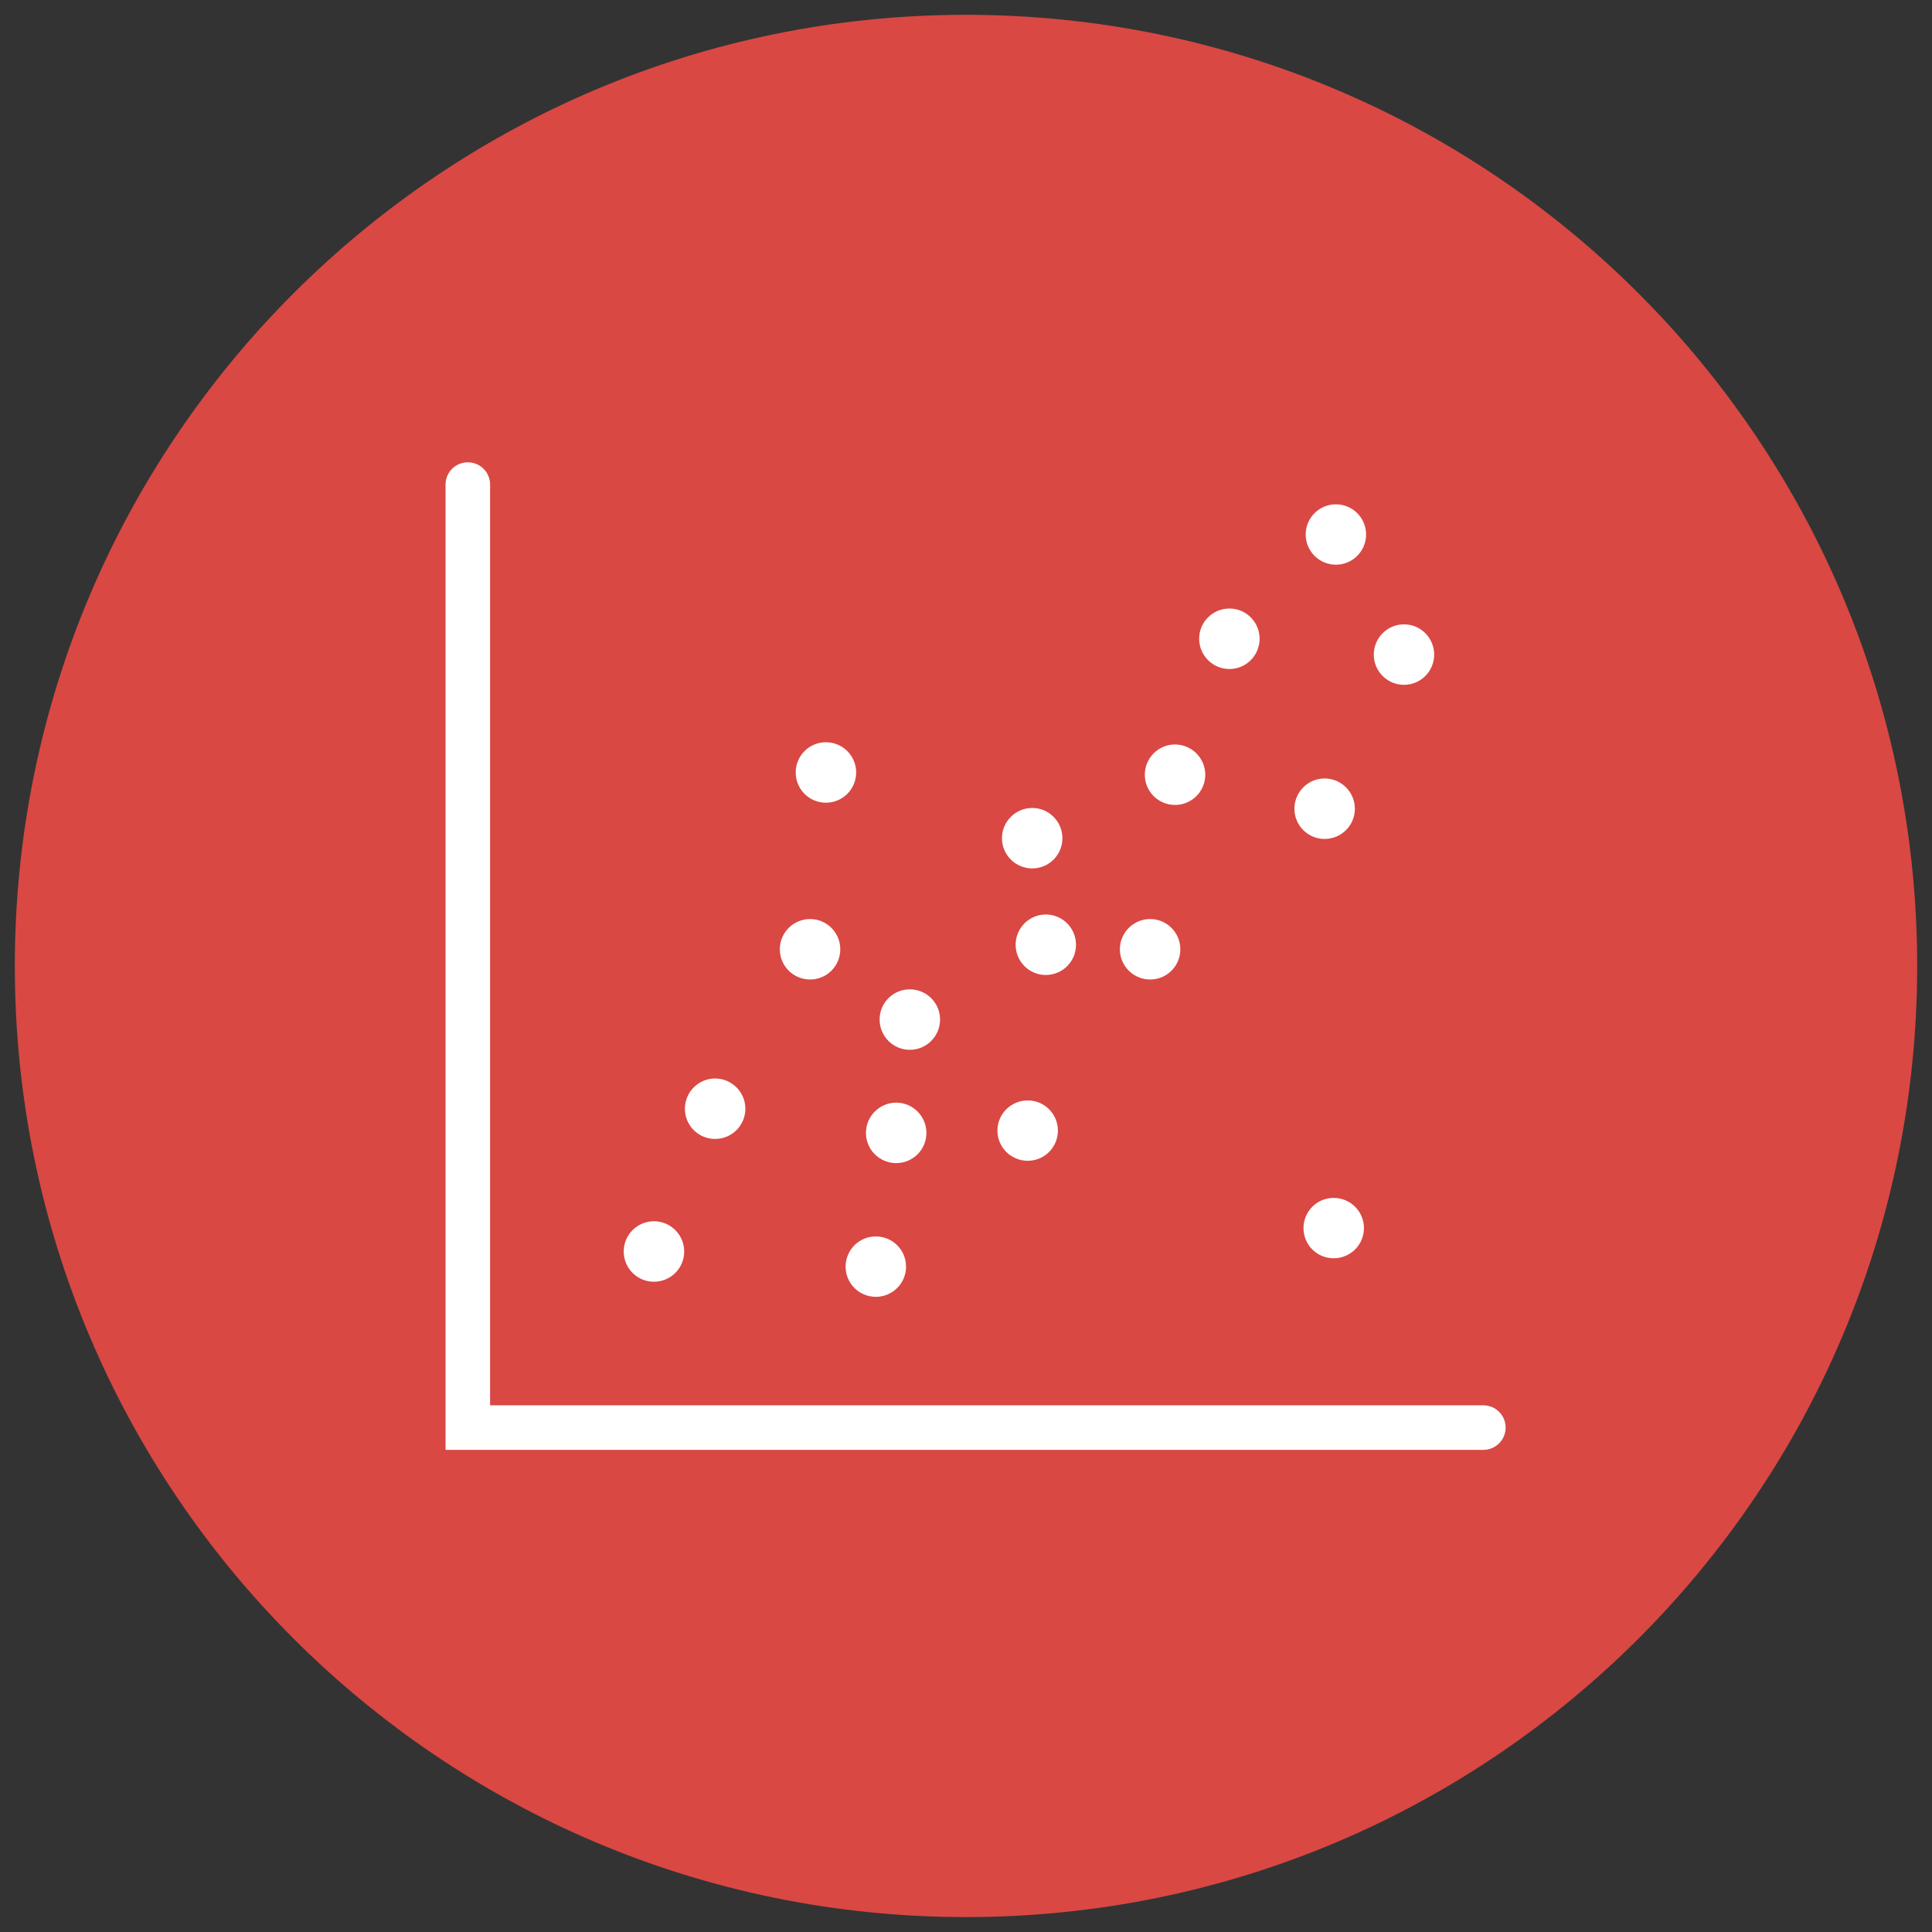 <?xml version="1.0" encoding="UTF-8"?>
<svg xmlns="http://www.w3.org/2000/svg" xmlns:xlink="http://www.w3.org/1999/xlink" width="85pt" height="85pt" viewBox="0 0 85 85" version="1.1">
<rect x="0" y="0" width="85" height="85" fill="#333333" stroke="none"/>
<g id="surface1">
<path style=" stroke:none;fill-rule:nonzero;fill:rgb(85.098%,28.235%,26.275%);fill-opacity:1;" d="M 84.348 42.5 C 84.348 65.609 65.609 84.344 42.5 84.344 C 19.391 84.344 0.652 65.609 0.652 42.5 C 0.652 19.387 19.391 0.652 42.5 0.652 C 65.609 0.652 84.348 19.387 84.348 42.5 Z M 84.348 42.5 "/>
<path style=" stroke:none;fill-rule:nonzero;fill:rgb(100%,100%,100%);fill-opacity:1;" d="M 30.102 55.062 C 30.102 55.797 29.504 56.391 28.77 56.391 C 28.035 56.391 27.441 55.797 27.441 55.062 C 27.441 54.328 28.035 53.73 28.77 53.73 C 29.504 53.73 30.102 54.328 30.102 55.062 Z M 30.102 55.062 "/>
<path style=" stroke:none;fill-rule:nonzero;fill:rgb(100%,100%,100%);fill-opacity:1;" d="M 32.793 48.781 C 32.793 49.516 32.195 50.109 31.461 50.109 C 30.727 50.109 30.133 49.516 30.133 48.781 C 30.133 48.047 30.727 47.449 31.461 47.449 C 32.195 47.449 32.793 48.047 32.793 48.781 Z M 32.793 48.781 "/>
<path style=" stroke:none;fill-rule:nonzero;fill:rgb(100%,100%,100%);fill-opacity:1;" d="M 39.863 55.727 C 39.863 56.461 39.266 57.055 38.531 57.055 C 37.797 57.055 37.203 56.461 37.203 55.727 C 37.203 54.992 37.797 54.398 38.531 54.398 C 39.266 54.398 39.863 54.992 39.863 55.727 Z M 39.863 55.727 "/>
<path style=" stroke:none;fill-rule:nonzero;fill:rgb(100%,100%,100%);fill-opacity:1;" d="M 41.359 44.855 C 41.359 45.59 40.762 46.188 40.027 46.188 C 39.293 46.188 38.699 45.59 38.699 44.855 C 38.699 44.121 39.293 43.527 40.027 43.527 C 40.762 43.527 41.359 44.121 41.359 44.855 Z M 41.359 44.855 "/>
<path style=" stroke:none;fill-rule:nonzero;fill:rgb(100%,100%,100%);fill-opacity:1;" d="M 46.543 49.742 C 46.543 50.477 45.949 51.07 45.215 51.07 C 44.48 51.07 43.883 50.477 43.883 49.742 C 43.883 49.008 44.48 48.414 45.215 48.414 C 45.949 48.414 46.543 49.008 46.543 49.742 Z M 46.543 49.742 "/>
<path style=" stroke:none;fill-rule:nonzero;fill:rgb(100%,100%,100%);fill-opacity:1;" d="M 60.008 54.031 C 60.008 54.766 59.41 55.359 58.676 55.359 C 57.941 55.359 57.348 54.766 57.348 54.031 C 57.348 53.297 57.941 52.703 58.676 52.703 C 59.41 52.703 60.008 53.297 60.008 54.031 Z M 60.008 54.031 "/>
<path style=" stroke:none;fill-rule:nonzero;fill:rgb(100%,100%,100%);fill-opacity:1;" d="M 46.742 36.879 C 46.742 37.613 46.148 38.207 45.414 38.207 C 44.68 38.207 44.082 37.613 44.082 36.879 C 44.082 36.145 44.68 35.547 45.414 35.547 C 46.148 35.547 46.742 36.145 46.742 36.879 Z M 46.742 36.879 "/>
<path style=" stroke:none;fill-rule:nonzero;fill:rgb(100%,100%,100%);fill-opacity:1;" d="M 37.668 33.984 C 37.668 34.723 37.07 35.316 36.336 35.316 C 35.602 35.316 35.008 34.723 35.008 33.984 C 35.008 33.25 35.602 32.656 36.336 32.656 C 37.07 32.656 37.668 33.25 37.668 33.984 Z M 37.668 33.984 "/>
<path style=" stroke:none;fill-rule:nonzero;fill:rgb(100%,100%,100%);fill-opacity:1;" d="M 51.93 41.766 C 51.93 42.5 51.336 43.094 50.602 43.094 C 49.867 43.094 49.27 42.5 49.27 41.766 C 49.27 41.031 49.867 40.434 50.602 40.434 C 51.336 40.434 51.93 41.031 51.93 41.766 Z M 51.93 41.766 "/>
<path style=" stroke:none;fill-rule:nonzero;fill:rgb(100%,100%,100%);fill-opacity:1;" d="M 47.34 41.566 C 47.34 42.301 46.746 42.895 46.012 42.895 C 45.277 42.895 44.684 42.301 44.684 41.566 C 44.684 40.832 45.277 40.234 46.012 40.234 C 46.746 40.234 47.34 40.832 47.34 41.566 Z M 47.34 41.566 "/>
<path style=" stroke:none;fill-rule:nonzero;fill:rgb(100%,100%,100%);fill-opacity:1;" d="M 36.969 41.766 C 36.969 42.5 36.375 43.094 35.641 43.094 C 34.906 43.094 34.309 42.5 34.309 41.766 C 34.309 41.031 34.906 40.434 35.641 40.434 C 36.375 40.434 36.969 41.031 36.969 41.766 Z M 36.969 41.766 "/>
<path style=" stroke:none;fill-rule:nonzero;fill:rgb(100%,100%,100%);fill-opacity:1;" d="M 40.758 49.844 C 40.758 50.578 40.164 51.172 39.43 51.172 C 38.695 51.172 38.098 50.578 38.098 49.844 C 38.098 49.109 38.695 48.512 39.43 48.512 C 40.164 48.512 40.758 49.109 40.758 49.844 Z M 40.758 49.844 "/>
<path style=" stroke:none;fill-rule:nonzero;fill:rgb(100%,100%,100%);fill-opacity:1;" d="M 55.418 28.102 C 55.418 28.836 54.824 29.434 54.09 29.434 C 53.355 29.434 52.758 28.836 52.758 28.102 C 52.758 27.367 53.355 26.773 54.09 26.773 C 54.824 26.773 55.418 27.367 55.418 28.102 Z M 55.418 28.102 "/>
<path style=" stroke:none;fill-rule:nonzero;fill:rgb(100%,100%,100%);fill-opacity:1;" d="M 59.609 35.582 C 59.609 36.316 59.012 36.91 58.277 36.91 C 57.543 36.91 56.949 36.316 56.949 35.582 C 56.949 34.848 57.543 34.25 58.277 34.25 C 59.012 34.25 59.609 34.848 59.609 35.582 Z M 59.609 35.582 "/>
<path style=" stroke:none;fill-rule:nonzero;fill:rgb(100%,100%,100%);fill-opacity:1;" d="M 53.027 34.086 C 53.027 34.82 52.43 35.414 51.695 35.414 C 50.961 35.414 50.367 34.82 50.367 34.086 C 50.367 33.352 50.961 32.754 51.695 32.754 C 52.43 32.754 53.027 33.352 53.027 34.086 Z M 53.027 34.086 "/>
<path style=" stroke:none;fill-rule:nonzero;fill:rgb(100%,100%,100%);fill-opacity:1;" d="M 63.098 28.801 C 63.098 29.535 62.504 30.129 61.77 30.129 C 61.035 30.129 60.441 29.535 60.441 28.801 C 60.441 28.066 61.035 27.469 61.77 27.469 C 62.504 27.469 63.098 28.066 63.098 28.801 Z M 63.098 28.801 "/>
<path style=" stroke:none;fill-rule:nonzero;fill:rgb(100%,100%,100%);fill-opacity:1;" d="M 60.102 23.516 C 60.102 24.25 59.508 24.844 58.773 24.844 C 58.039 24.844 57.445 24.25 57.445 23.516 C 57.445 22.781 58.039 22.188 58.773 22.188 C 59.508 22.188 60.102 22.781 60.102 23.516 Z M 60.102 23.516 "/>
<path style=" stroke:none;fill-rule:nonzero;fill:rgb(100%,100%,100%);fill-opacity:1;" d="M 65.258 63.789 L 19.602 63.789 L 19.602 21.32 C 19.602 20.777 20.039 20.34 20.582 20.34 C 21.125 20.34 21.562 20.777 21.562 21.32 L 21.562 61.828 L 65.258 61.828 C 65.801 61.828 66.242 62.266 66.242 62.809 C 66.242 63.348 65.801 63.789 65.258 63.789 Z M 65.258 63.789 "/>
</g>
</svg>
